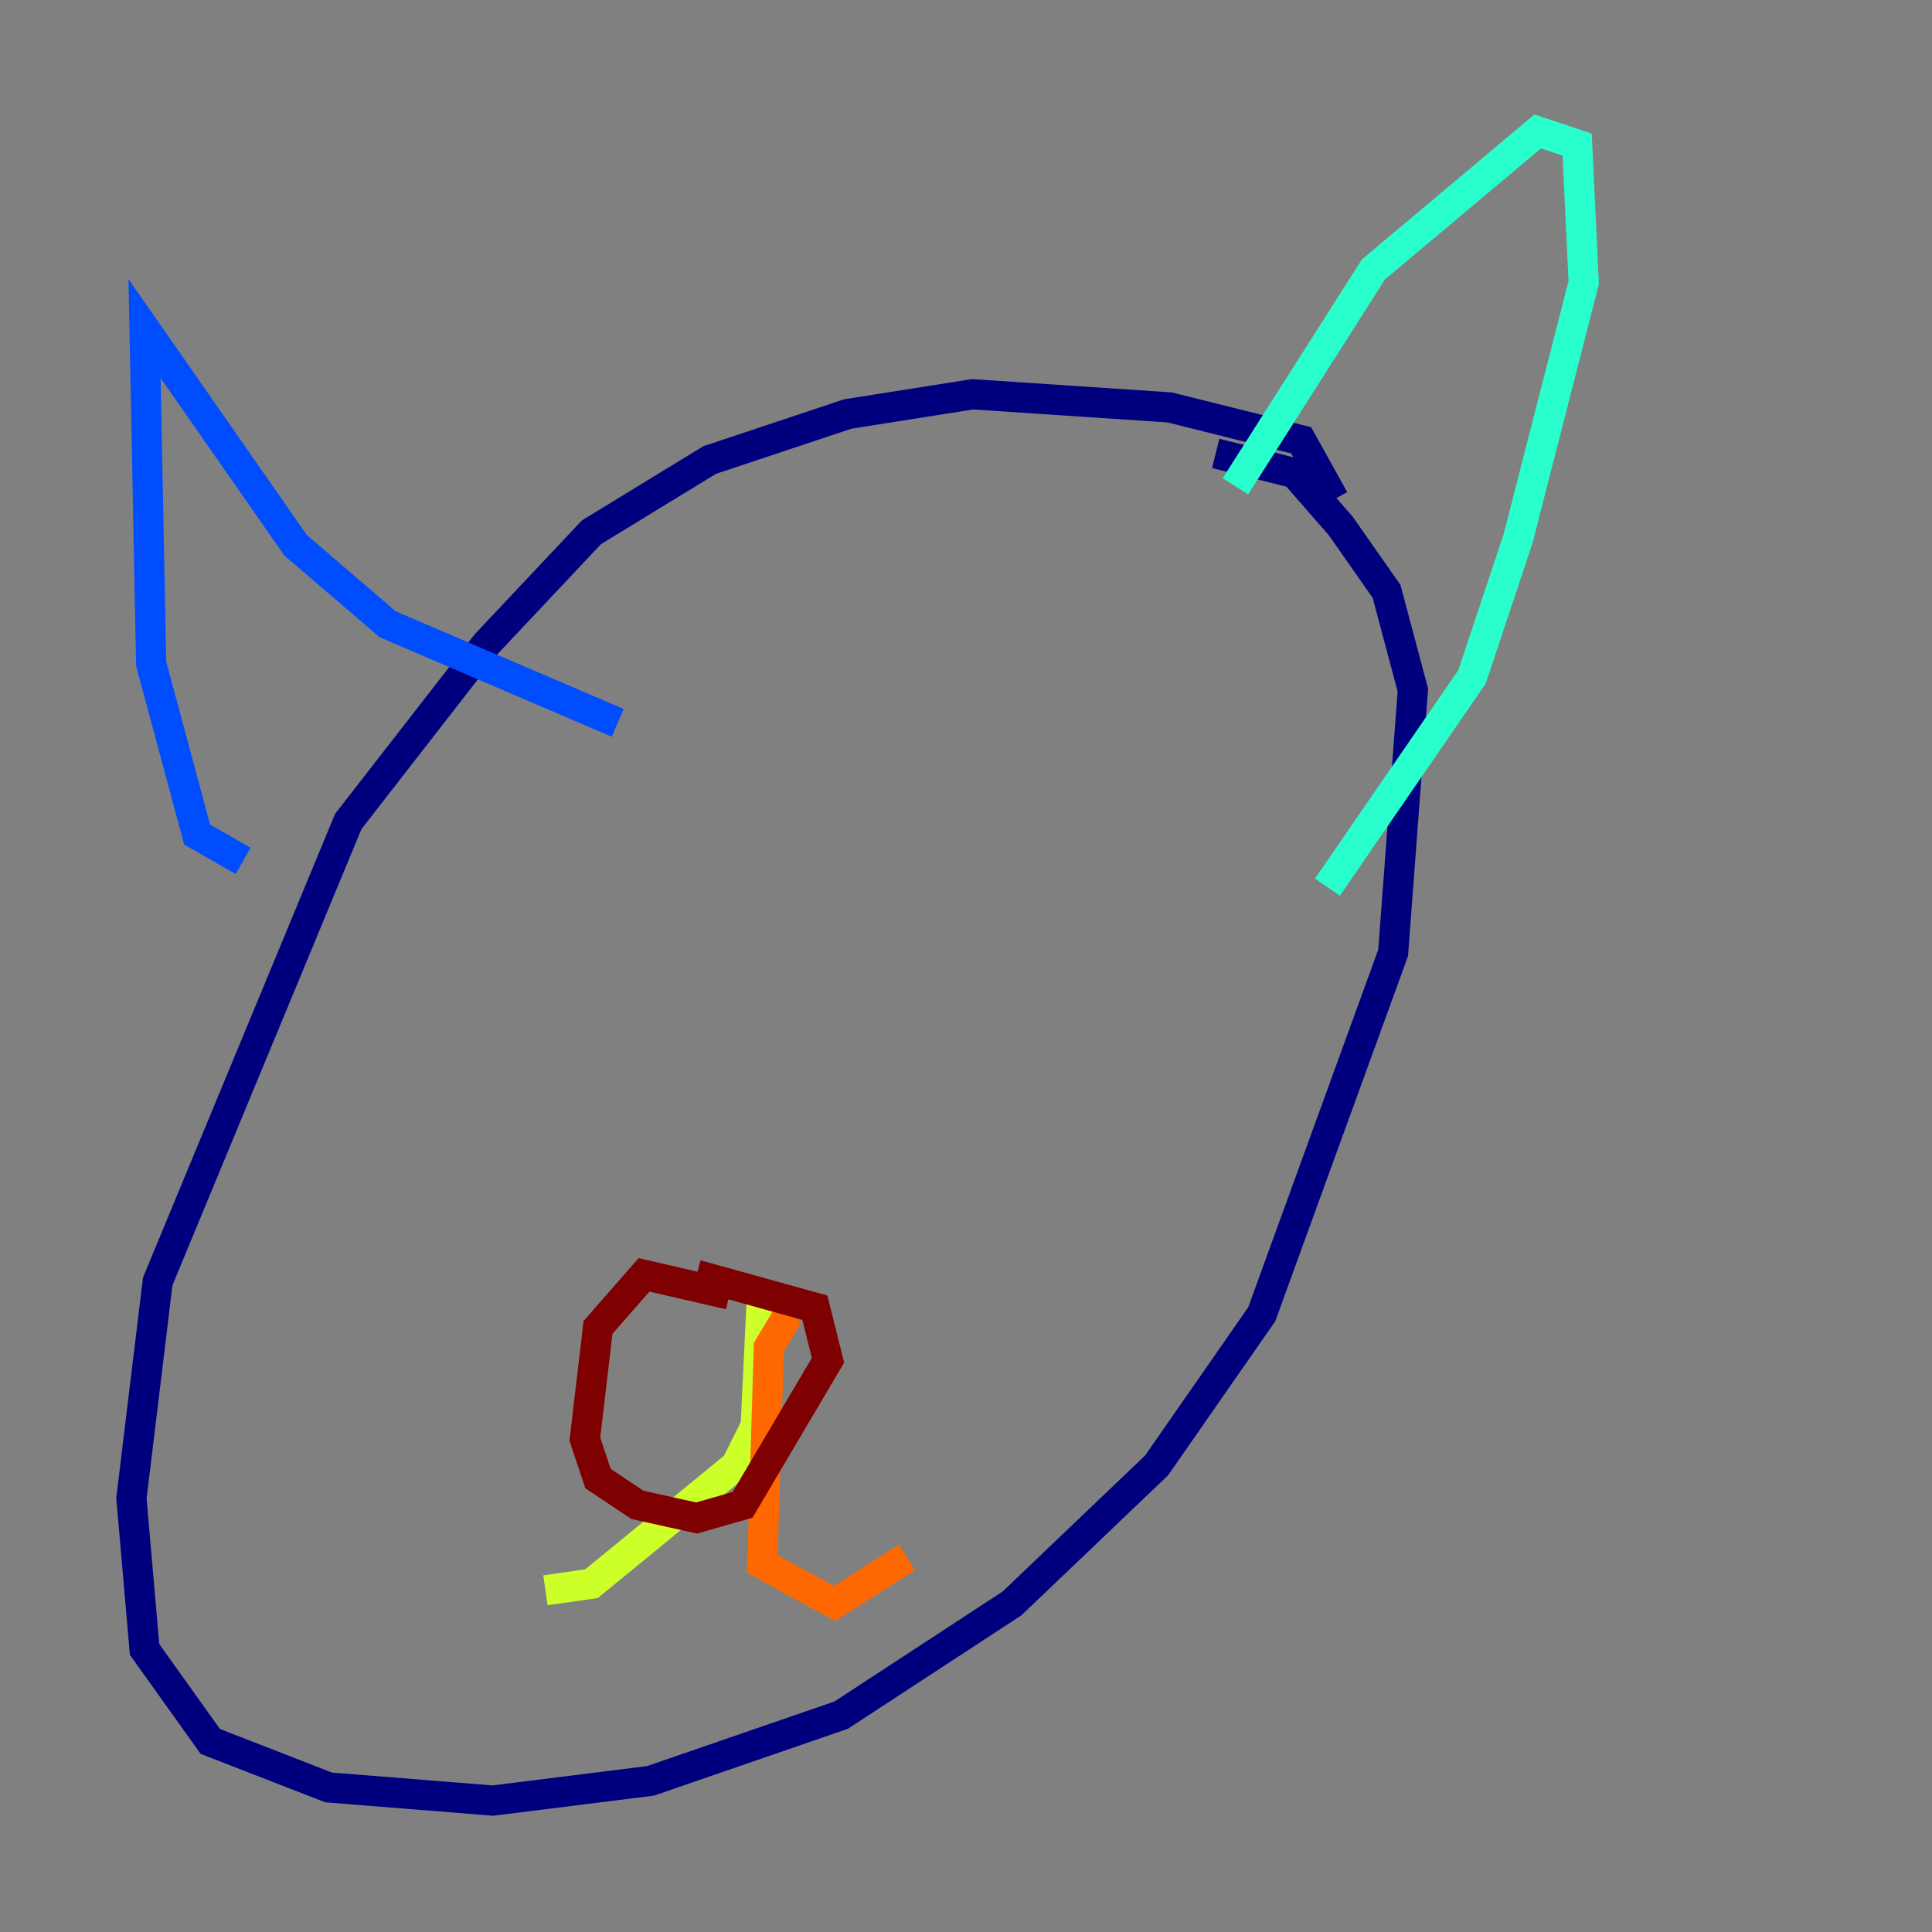 <?xml version="1.0" encoding="utf-8" ?>
<svg baseProfile="tiny" height="128" version="1.2" viewBox="0,0,128,128" width="128" xmlns="http://www.w3.org/2000/svg" xmlns:ev="http://www.w3.org/2001/xml-events" xmlns:xlink="http://www.w3.org/1999/xlink"><rect x="0" y="0" width="128" height="128" fill="#808080" stroke="none"/><defs /><polyline fill="none" points="88.381,33.088 86.204,29.17 77.497,26.993 64.435,26.122 56.163,27.429 47.02,30.476 39.184,35.265 32.218,42.667 23.075,54.422 10.449,84.898 8.707,99.265 9.578,109.279 13.932,115.374 21.769,118.422 32.653,119.293 43.102,117.986 55.728,113.633 67.048,106.231 76.626,97.088 83.592,87.075 92.299,63.129 93.605,45.714 91.864,39.184 88.816,34.83 85.769,31.347 80.544,30.041" stroke="#00007f" stroke-width="2" /><polyline fill="none" points="16.109,57.034 13.061,55.292 10.014,43.973 9.578,21.769 19.592,36.136 25.687,41.361 40.925,47.891" stroke="#004cff" stroke-width="2" /><polyline fill="none" points="81.85,32.218 90.993,17.85 101.878,8.707 104.49,9.578 104.925,18.721 100.571,35.701 97.524,44.843 87.946,58.776" stroke="#29ffcd" stroke-width="2" /><polyline fill="none" points="50.503,85.333 50.068,94.476 48.762,97.088 39.184,104.925 36.136,105.361" stroke="#cdff29" stroke-width="2" /><polyline fill="none" points="52.245,87.075 50.939,89.252 50.503,103.619 55.292,106.231 60.082,103.184" stroke="#ff6700" stroke-width="2" /><polyline fill="none" points="48.327,85.769 42.667,84.463 39.619,87.946 38.748,95.347 39.619,97.959 42.231,99.701 46.15,100.571 49.197,99.701 54.857,90.122 53.986,86.639 46.15,84.463" stroke="#7f0000" stroke-width="2" /></svg>